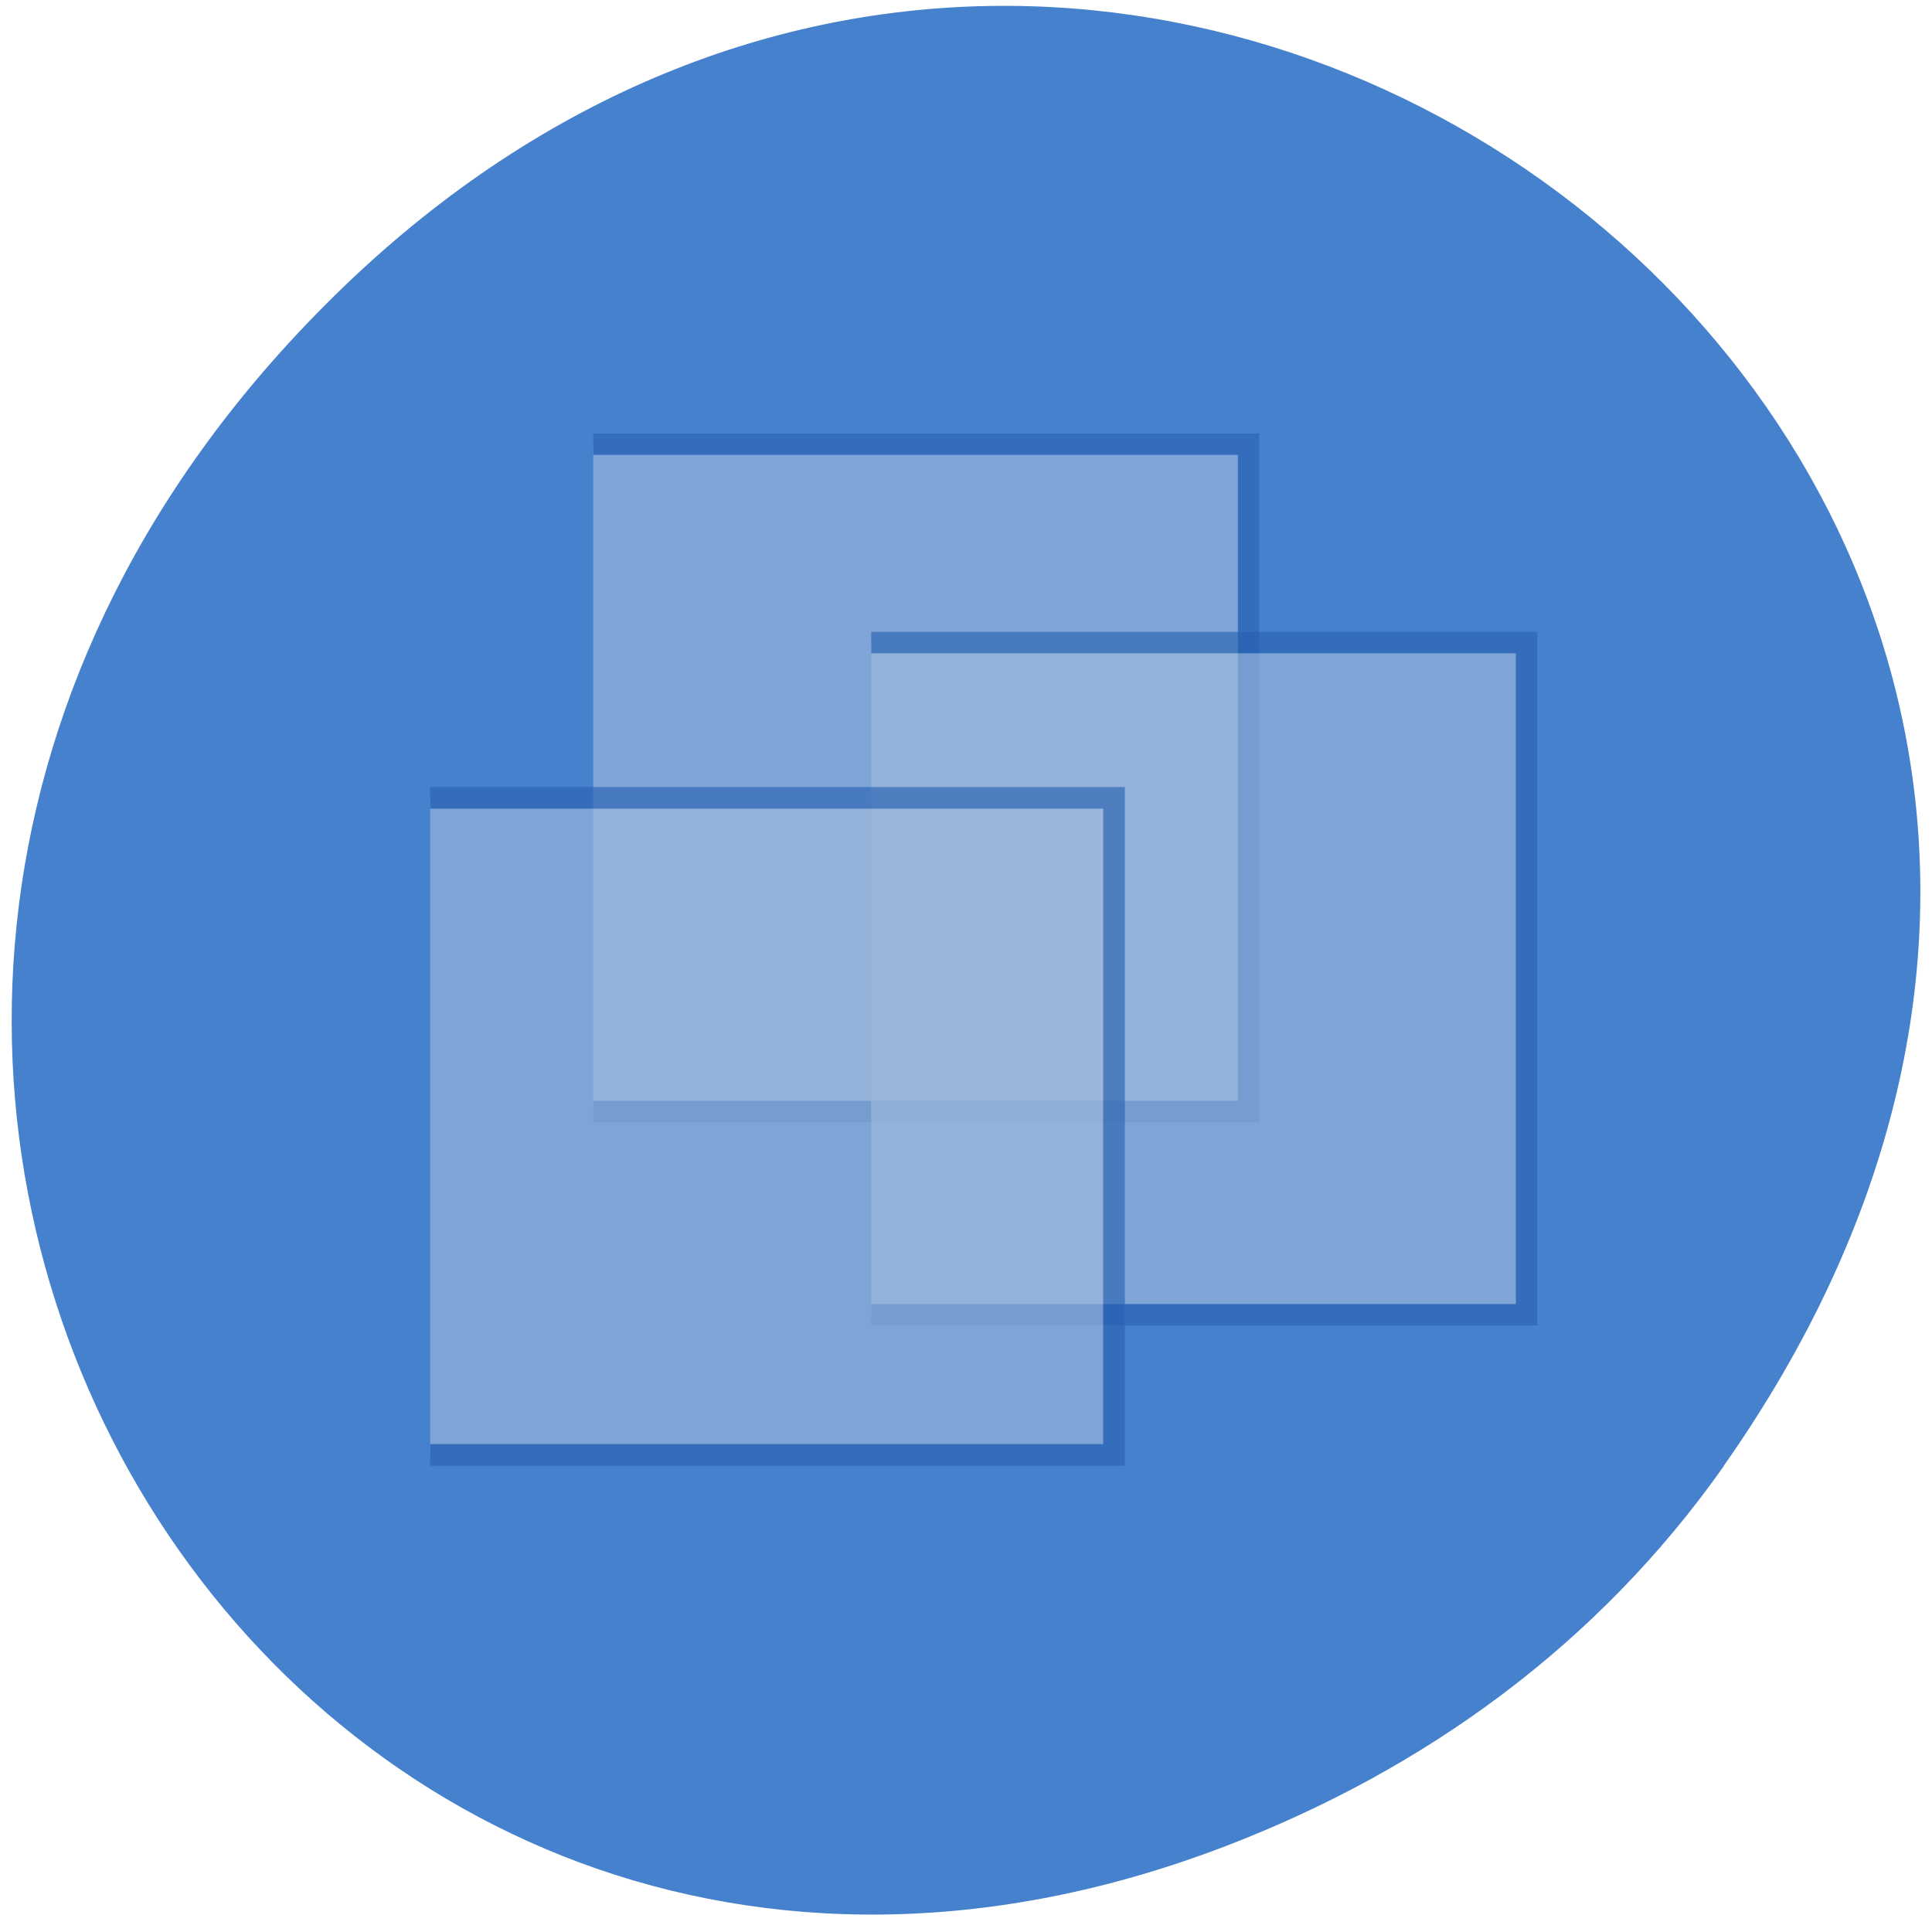 <svg xmlns="http://www.w3.org/2000/svg" xmlns:xlink="http://www.w3.org/1999/xlink" viewBox="0 0 22 22"><defs><g id="3" clip-path="url(#2)"><path d="m 78.55 58.818 h 86.77 v 88.36 h -86.77" transform="scale(0.086)" fill="#9eb9db" stroke="#2861b3" stroke-width="2.826"/></g><g id="6" clip-path="url(#5)"><path d="m 115.36 85.09 h 86.77 v 89 h -86.77" transform="scale(0.086)" fill="#9eb9db" stroke="#2861b3" stroke-width="2.836"/></g><g id="9" clip-path="url(#8)"><path d="m 56.955 105.64 h 90.55 v 87 h -90.55" transform="scale(0.086)" fill="#9eb9db" stroke="#2861b3" stroke-width="2.866"/></g><clipPath id="8"><path d="M 0,0 H22 V22 H0 z"/></clipPath><clipPath id="5"><path d="M 0,0 H22 V22 H0 z"/></clipPath><clipPath id="2"><path d="M 0,0 H22 V22 H0 z"/></clipPath><filter id="0" filterUnits="objectBoundingBox" x="0" y="0" width="22" height="22"><feColorMatrix type="matrix" in="SourceGraphic" values="0 0 0 0 1 0 0 0 0 1 0 0 0 0 1 0 0 0 1 0"/></filter><mask id="1"><g filter="url(#0)"><path fill-opacity="0.639" d="M 0,0 H22 V22 H0 z"/></g></mask><mask id="7"><g filter="url(#0)"><path fill-opacity="0.639" d="M 0,0 H22 V22 H0 z"/></g></mask><mask id="4"><g filter="url(#0)"><path fill-opacity="0.639" d="M 0,0 H22 V22 H0 z"/></g></mask></defs><path d="m 19.629 16.691 c 7.813 -11.11 -6.617 -22.379 -15.824 -13.32 c -8.676 8.535 -0.633 21.793 10.16 17.648 c 2.254 -0.867 4.227 -2.285 5.664 -4.324" fill="#407dcd" fill-opacity="0.965"/><use xlink:href="#3" mask="url(#1)"/><use xlink:href="#6" mask="url(#4)"/><use xlink:href="#9" mask="url(#7)"/></svg>